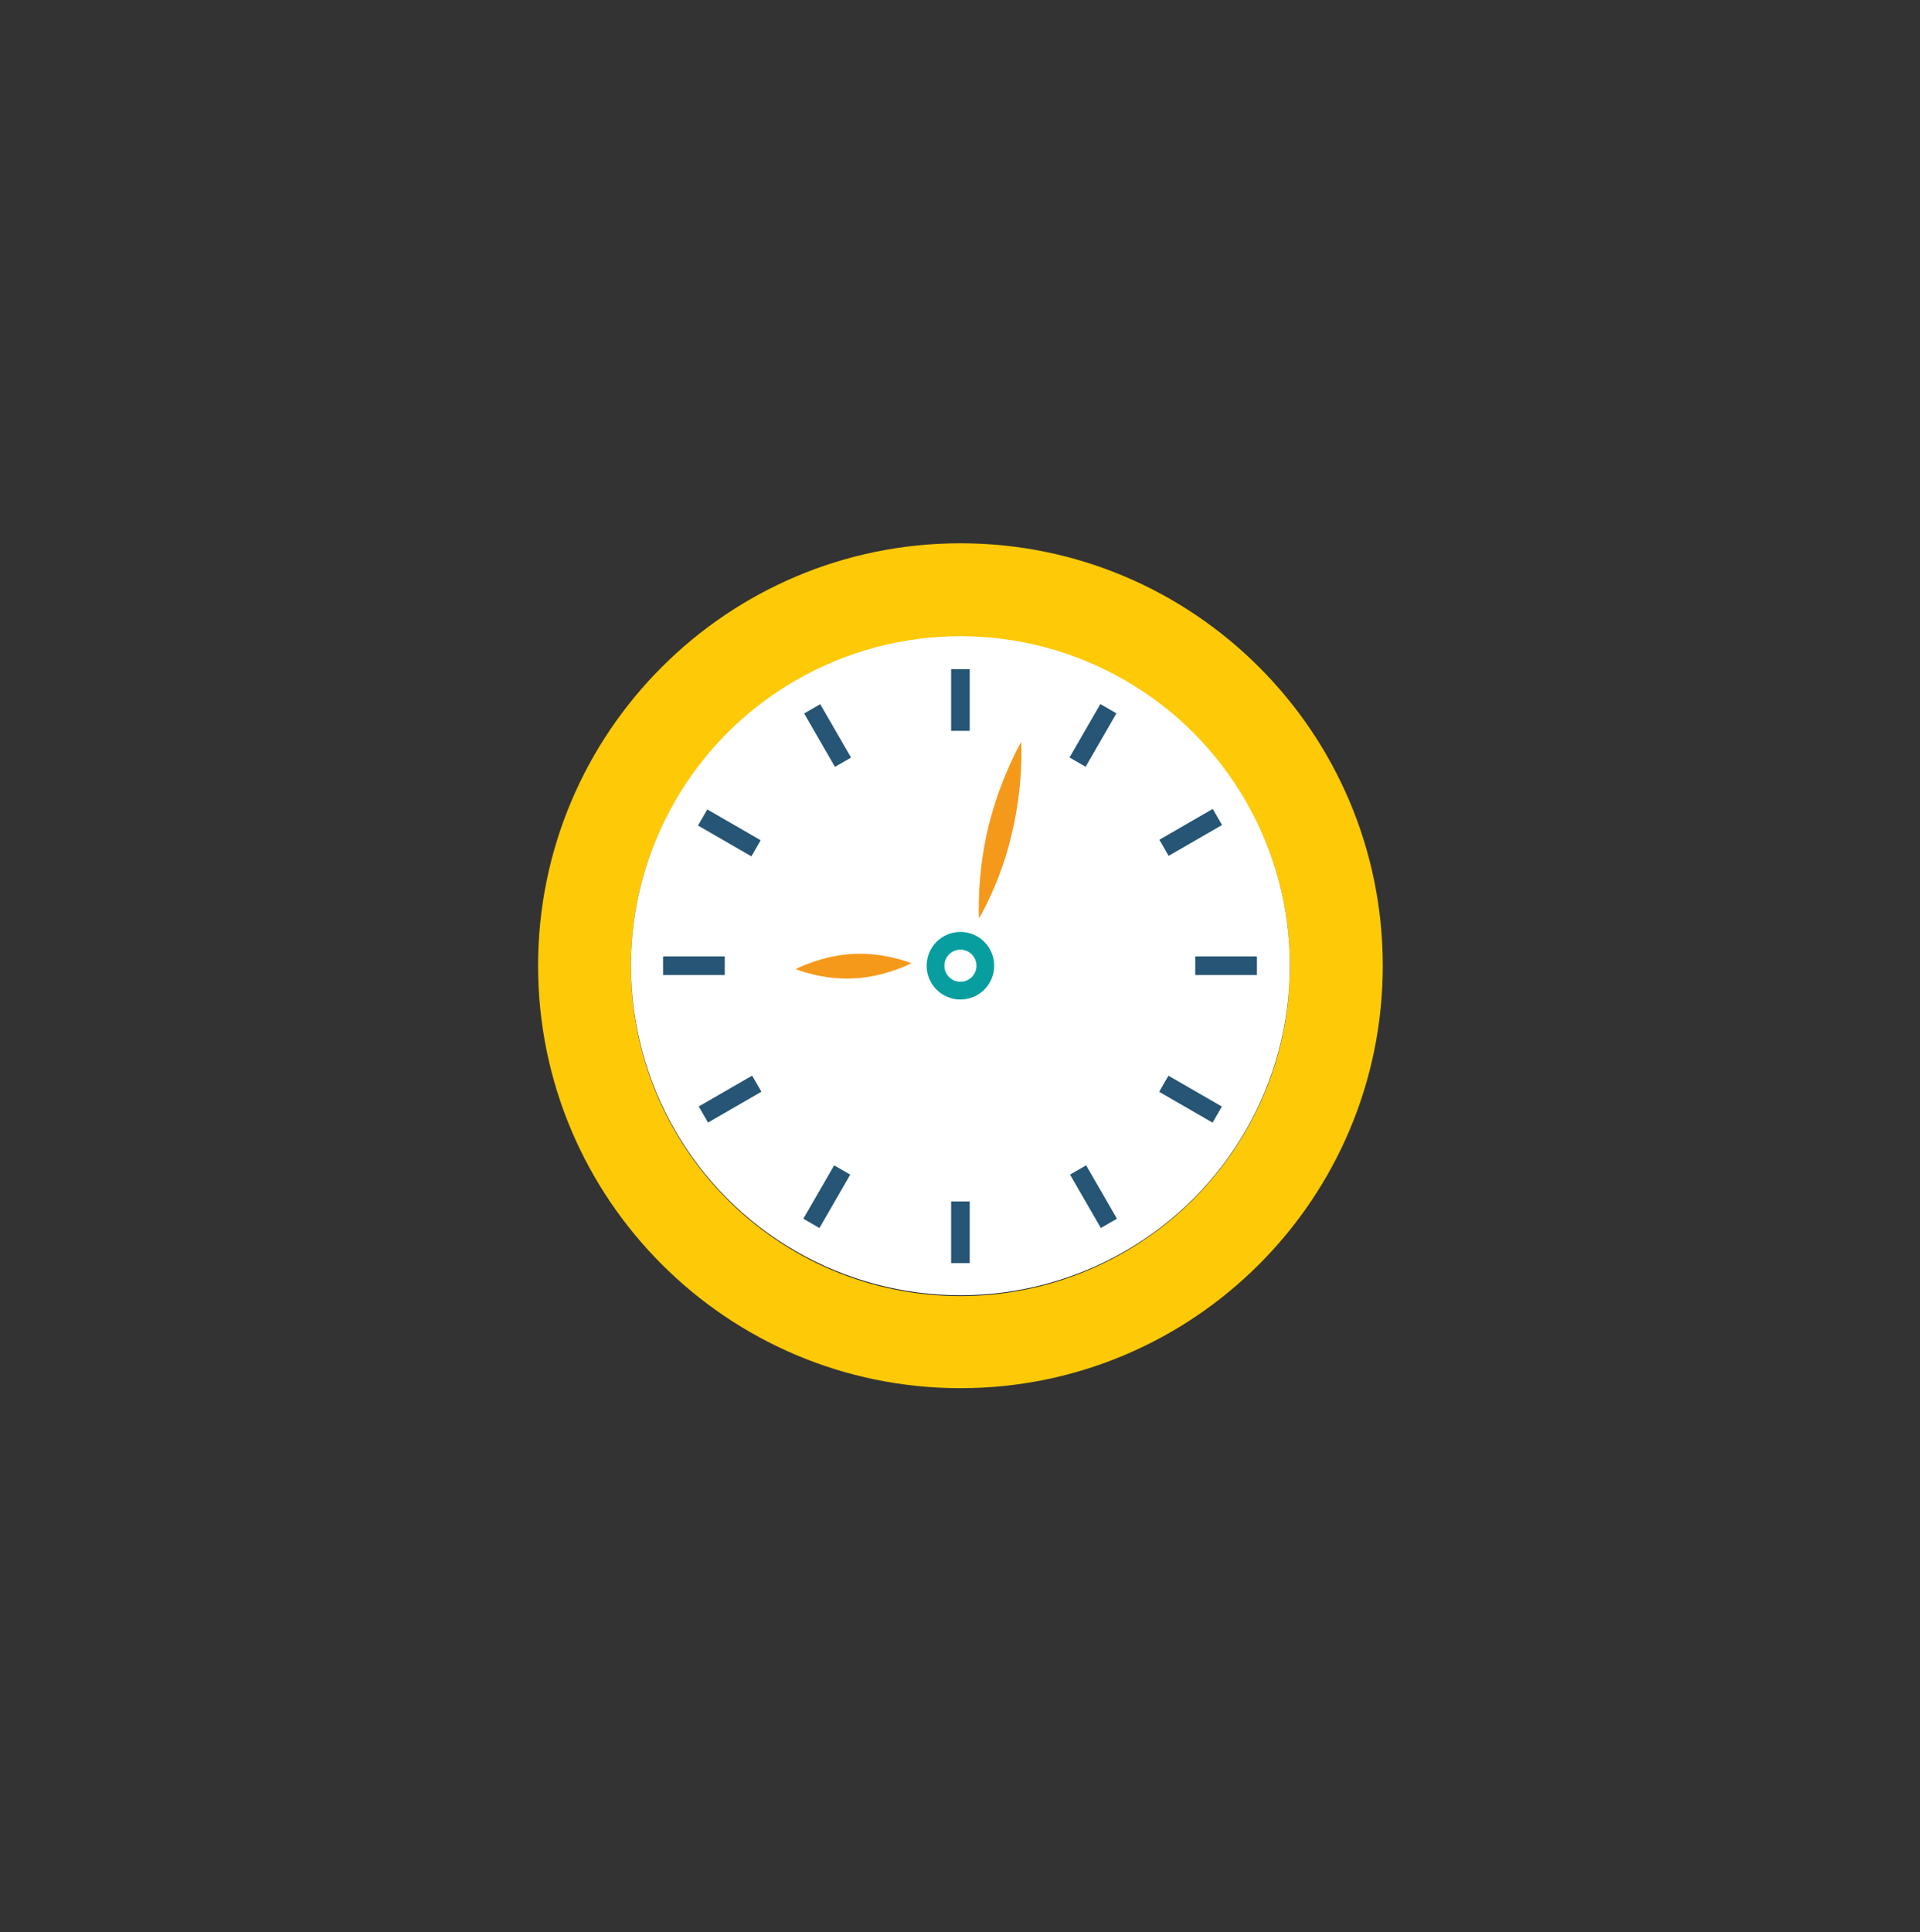 <?xml version="1.0" encoding="utf-8"?>
<!-- Generator: Adobe Illustrator 18.0.0, SVG Export Plug-In . SVG Version: 6.00 Build 0)  -->
<!DOCTYPE svg PUBLIC "-//W3C//DTD SVG 1.1//EN" "http://www.w3.org/Graphics/SVG/1.1/DTD/svg11.dtd">
<svg version="1.1" id="Layer_1" xmlns="http://www.w3.org/2000/svg" xmlns:xlink="http://www.w3.org/1999/xlink" x="0px" y="0px"
	 viewBox="0 0 227.3 228.7" enable-background="new 0 0 227.3 228.7" xml:space="preserve">
<rect x="0" y="0" width="227.3" height="228.7" fill="#333333" stroke="none"/>
<g id="XMLID_28_">
	<path id="XMLID_52_" fill="#FEC906" d="M113.7,64.3c-27.6,0-50,22.4-50,50c0,27.6,22.4,50,50,50c27.6,0,50-22.4,50-50
		C163.7,86.7,141.3,64.3,113.7,64.3z M113.7,153.4c-21.6,0-39-17.5-39-39c0-21.6,17.5-39,39-39c21.6,0,39,17.5,39,39
		C152.7,135.9,135.2,153.4,113.7,153.4z"/>
	<circle id="XMLID_51_" fill="#FFFFFF" cx="113.7" cy="114.3" r="39"/>
	<g id="XMLID_48_">
		<rect id="XMLID_50_" x="112.6" y="79.2" fill="#265575" width="2.2" height="7.3"/>
		<rect id="XMLID_49_" x="112.6" y="142.2" fill="#265575" width="2.2" height="7.3"/>
	</g>
	<g id="XMLID_45_">
		
			<rect id="XMLID_47_" x="94.3" y="85.9" transform="matrix(0.5 0.866 -0.866 0.5 124.342 -41.272)" fill="#265575" width="7.3" height="2.2"/>
		
			<rect id="XMLID_46_" x="125.8" y="140.5" transform="matrix(0.5 0.866 -0.866 0.5 187.354 -41.272)" fill="#265575" width="7.3" height="2.2"/>
	</g>
	<g id="XMLID_42_">
		
			<rect id="XMLID_44_" x="82.7" y="97.5" transform="matrix(0.866 0.5 -0.5 0.866 60.863 -29.984)" fill="#265575" width="7.3" height="2.2"/>
		
			<rect id="XMLID_43_" x="137.3" y="129" transform="matrix(0.866 0.5 -0.5 0.866 83.927 -53.047)" fill="#265575" width="7.3" height="2.2"/>
	</g>
	<g id="XMLID_39_">
		<rect id="XMLID_41_" x="78.5" y="113.2" fill="#265575" width="7.3" height="2.2"/>
		<rect id="XMLID_40_" x="141.5" y="113.2" fill="#265575" width="7.3" height="2.2"/>
	</g>
	<g id="XMLID_36_">
		
			<rect id="XMLID_38_" x="85.3" y="126.4" transform="matrix(0.5 0.866 -0.866 0.5 155.854 -9.763)" fill="#265575" width="2.2" height="7.3"/>
		
			<rect id="XMLID_37_" x="139.8" y="94.9" transform="matrix(0.5 0.866 -0.866 0.5 155.855 -72.776)" fill="#265575" width="2.2" height="7.3"/>
	</g>
	<g id="XMLID_33_">
		
			<rect id="XMLID_35_" x="96.8" y="138" transform="matrix(0.866 0.5 -0.5 0.866 83.923 -29.983)" fill="#265575" width="2.2" height="7.3"/>
		
			<rect id="XMLID_34_" x="128.3" y="83.4" transform="matrix(0.866 0.5 -0.5 0.866 60.858 -53.045)" fill="#265575" width="2.2" height="7.3"/>
	</g>
	<circle id="XMLID_32_" fill="#089E9F" cx="113.7" cy="114.3" r="4"/>
	<circle id="XMLID_31_" fill="#FFFFFF" cx="113.7" cy="114.3" r="1.9"/>
	<path id="XMLID_30_" fill="#F5991A" d="M101.1,115.8c3.8-0.2,6.8-1.8,6.8-1.8s-3.2-1.3-6.9-1.1c-3.8,0.2-6.8,1.8-6.8,1.8
		S97.3,116,101.1,115.8z"/>
	<path id="XMLID_29_" fill="#F5991A" d="M119.8,98.6c1.4-5.8,1.1-10.8,1.1-10.8s-2.5,4.3-3.9,10.1c-1.4,5.8-1.1,10.8-1.1,10.8
		S118.5,104.4,119.8,98.6z"/>
</g>
</svg>

